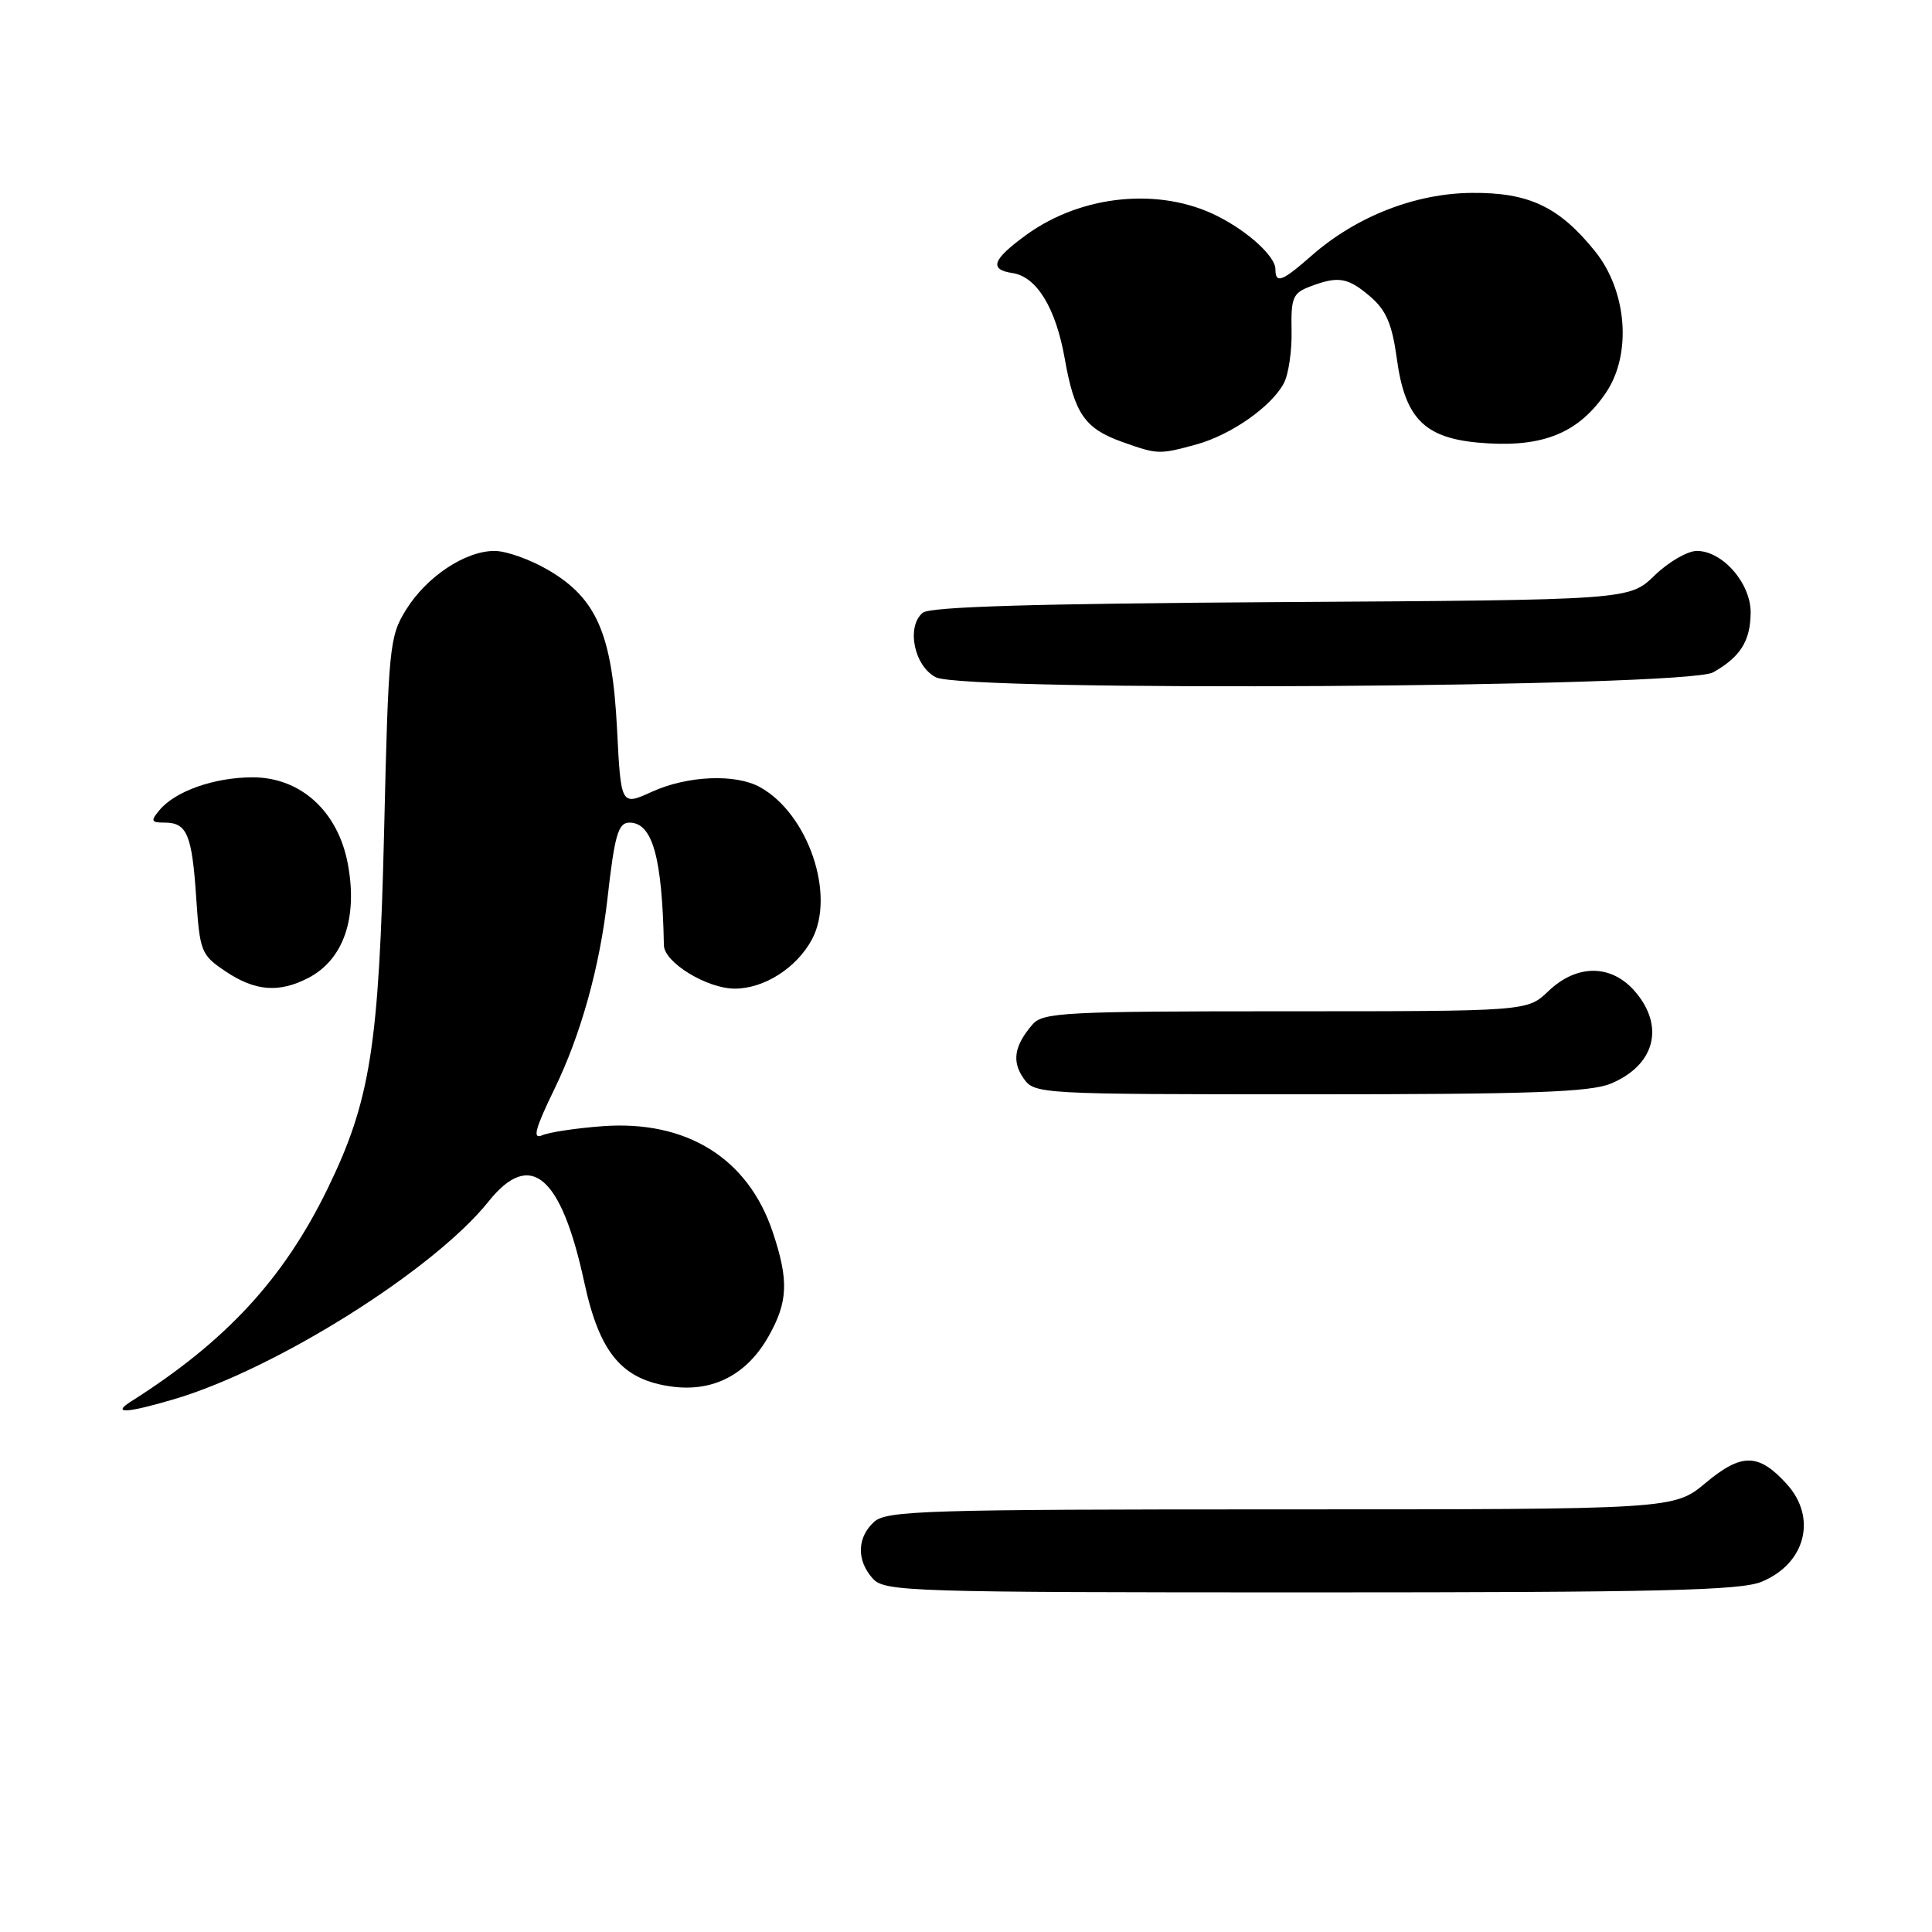 <?xml version="1.0" encoding="UTF-8" standalone="no"?>
<!DOCTYPE svg PUBLIC "-//W3C//DTD SVG 1.1//EN" "http://www.w3.org/Graphics/SVG/1.1/DTD/svg11.dtd" >
<svg xmlns="http://www.w3.org/2000/svg" xmlns:xlink="http://www.w3.org/1999/xlink" version="1.1" viewBox="0 0 256 256">
 <g >
 <path fill="currentColor"
d=" M 233.45 209.58 C 239.26 207.16 240.80 201.09 236.75 196.64 C 233.03 192.54 230.78 192.51 226.03 196.47 C 221.81 200.00 221.81 200.00 169.73 200.00 C 122.68 200.00 117.48 200.16 115.83 201.65 C 113.55 203.71 113.48 206.77 115.65 209.17 C 117.22 210.90 120.34 211.00 173.69 211.00 C 220.04 211.00 230.67 210.75 233.45 209.58 Z  M 23.07 185.40 C 36.54 181.43 57.50 168.26 64.73 159.21 C 70.27 152.27 74.35 155.71 77.42 169.91 C 79.45 179.31 82.42 182.84 89.03 183.73 C 94.52 184.47 99.00 182.13 101.86 177.03 C 104.42 172.49 104.53 169.65 102.40 163.28 C 99.13 153.47 90.97 148.39 79.79 149.23 C 76.33 149.49 72.74 150.03 71.82 150.44 C 70.53 150.99 70.91 149.56 73.45 144.33 C 76.97 137.11 79.48 128.09 80.50 119.00 C 81.44 110.64 81.92 109.00 83.40 109.00 C 86.46 109.00 87.74 113.57 87.97 125.26 C 88.01 127.53 93.67 130.99 97.35 131.00 C 101.25 131.00 105.54 128.27 107.58 124.49 C 110.75 118.60 107.10 107.85 100.72 104.31 C 97.48 102.50 91.10 102.77 86.39 104.91 C 82.28 106.78 82.28 106.78 81.76 96.58 C 81.12 84.04 79.07 79.29 72.66 75.54 C 70.28 74.14 67.07 73.00 65.53 73.00 C 61.65 73.00 56.53 76.40 53.80 80.80 C 51.61 84.33 51.47 85.67 50.90 110.00 C 50.22 138.64 49.09 145.83 43.41 157.50 C 37.59 169.45 29.95 177.73 17.38 185.69 C 14.73 187.37 16.74 187.27 23.07 185.40 Z  M 213.45 143.58 C 219.28 141.15 220.63 136.01 216.66 131.39 C 213.52 127.74 208.95 127.72 205.17 131.33 C 202.39 134.00 202.39 134.00 170.35 134.00 C 141.07 134.00 138.18 134.15 136.81 135.75 C 134.39 138.57 134.05 140.63 135.63 142.89 C 137.09 144.97 137.59 145.00 173.59 145.00 C 202.78 145.00 210.74 144.72 213.45 143.58 Z  M 40.84 129.59 C 45.51 127.17 47.43 121.65 46.09 114.47 C 44.79 107.51 39.84 103.00 33.48 103.00 C 28.42 103.00 23.21 104.83 21.13 107.35 C 19.93 108.79 20.01 109.00 21.82 109.00 C 24.78 109.00 25.44 110.57 26.00 118.97 C 26.48 126.12 26.64 126.53 29.90 128.72 C 33.81 131.34 36.95 131.59 40.84 129.59 Z  M 227.00 89.09 C 230.61 87.05 231.93 84.95 231.97 81.20 C 232.01 77.31 228.26 73.00 224.84 73.00 C 223.61 73.00 221.09 74.46 219.24 76.25 C 215.89 79.50 215.89 79.50 169.76 79.78 C 137.19 79.98 123.23 80.39 122.27 81.19 C 120.06 83.03 121.12 88.26 124.00 89.74 C 127.81 91.70 223.45 91.09 227.00 89.09 Z  M 158.50 58.90 C 163.09 57.64 168.45 53.90 170.11 50.79 C 170.74 49.62 171.20 46.47 171.14 43.80 C 171.05 39.46 171.31 38.83 173.58 37.97 C 177.34 36.54 178.60 36.75 181.59 39.32 C 183.68 41.12 184.46 42.96 185.08 47.48 C 186.20 55.77 188.92 58.29 197.22 58.75 C 204.77 59.18 209.30 57.21 212.82 52.00 C 216.25 46.90 215.59 38.53 211.33 33.27 C 206.58 27.38 202.57 25.49 195.00 25.56 C 187.53 25.62 179.70 28.69 173.82 33.85 C 169.87 37.32 169.00 37.65 169.00 35.67 C 169.00 33.99 165.42 30.70 161.35 28.65 C 153.71 24.78 143.36 25.79 136.02 31.10 C 131.50 34.38 131.01 35.71 134.15 36.18 C 137.36 36.66 139.89 40.78 141.08 47.50 C 142.37 54.81 143.73 56.78 148.68 58.55 C 153.40 60.23 153.58 60.24 158.50 58.90 Z "/>
</g>
</svg>